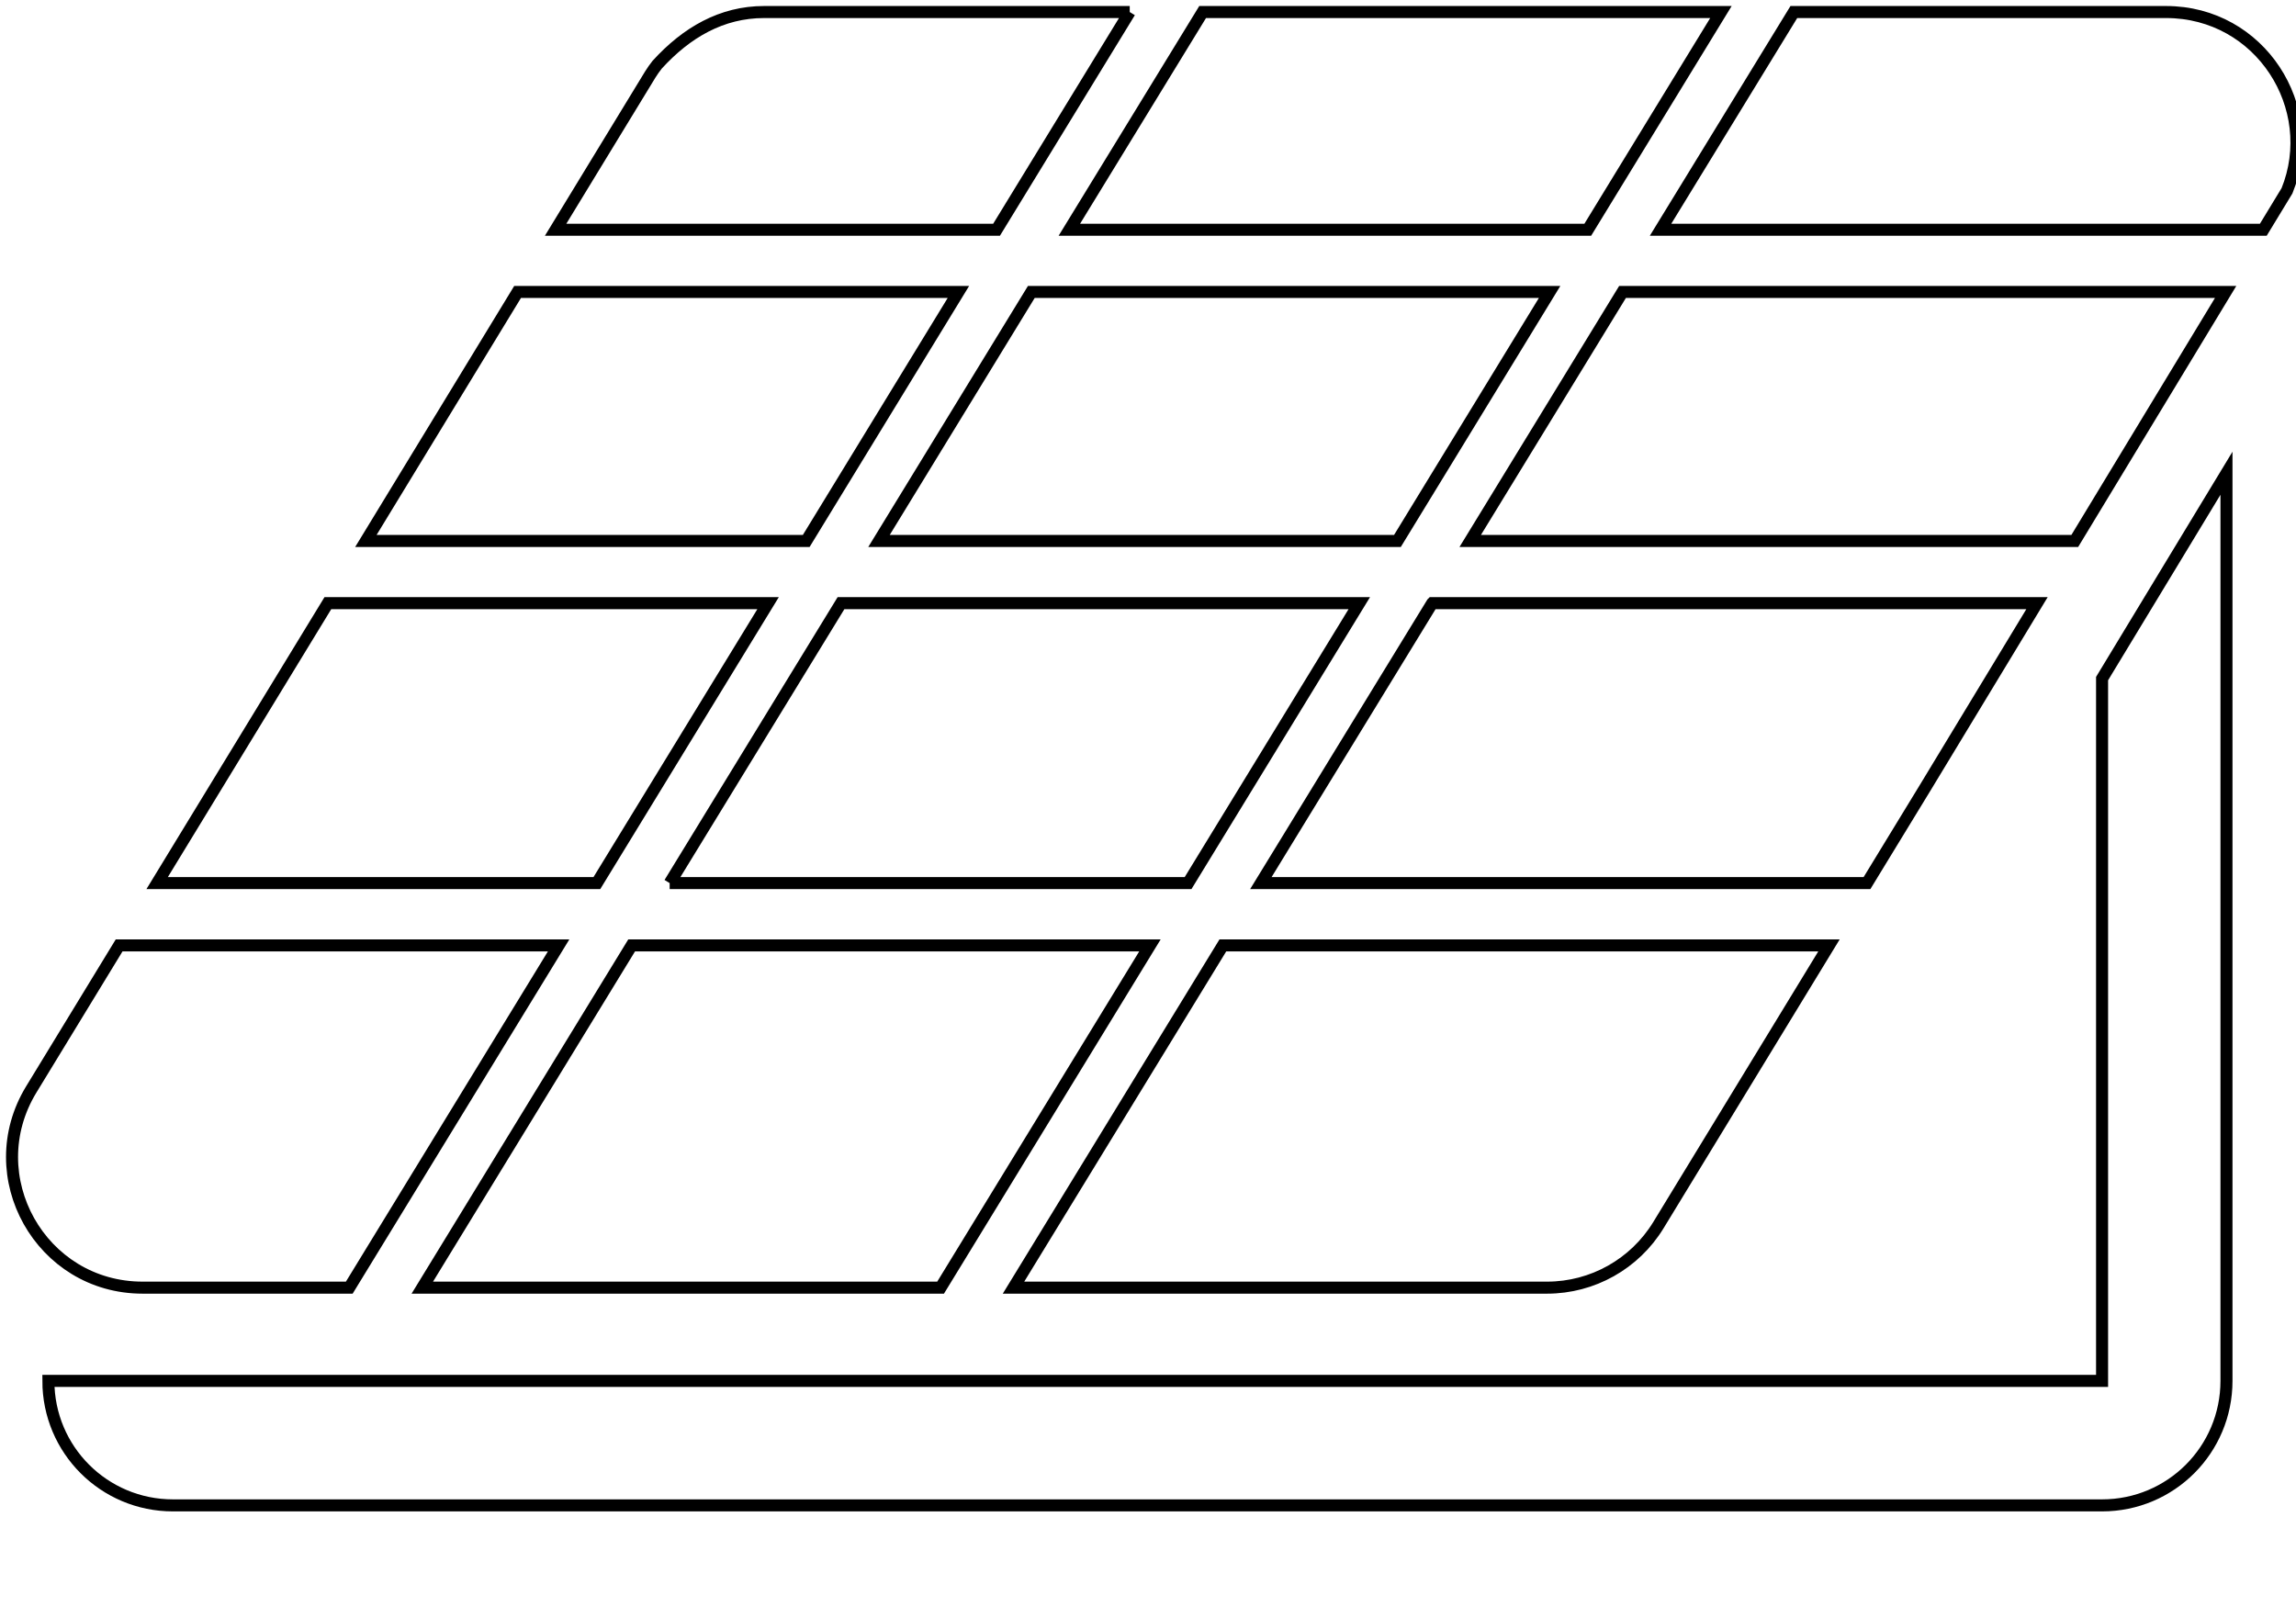 <svg data-v-9833e8b2="" version="1.1" xmlns="http://www.w3.org/2000/svg" xmlns:xlink="http://www.w3.org/1999/xlink" width="25" height="17.5" viewBox="0 0 25 17.5" preserveAspectRatio="xMidYMid meet">
  <g data-v-9833e8b2="">
    <path data-v-9833e8b2="" transform="scale(0.131)" fill="none" stroke="currentColor" paint-order="fill stroke markers" d="m174.721,114.79l-170.7,0c0,5.72 4.63,10.35 10.35,10.35l160.35,0c5.72,0 10.34,-4.63 10.34,-10.35l0,-75.45l-10.34,17.07l0,58.38z" stroke-miterlimit="10" stroke-dasharray=""></path>
    <path data-v-9833e8b2="" transform="scale(0.131)" fill="none" stroke="currentColor" paint-order="fill stroke markers" d="m55.661,73.41l43.09,0l14.23,-23.27l-43.08,0l-14.24,23.27zm-3.16,5.18l-17.4,28.45l43.08,0l17.4,-28.45l-43.08,0zm135.62,-59.49l1.97,-3.24c2.81,-6.91 -2.21,-14.86 -10.05,-14.86l-30.94,0l-11.08,18.1l50.1,0zm-65.92,25.87l50.25,0l12.54,-20.7l-50.13,0l-12.66,20.7zm-36.48,-20.7l-12.66,20.7l43.09,0l12.65,-20.7l-43.08,0zm46.25,-5.17l11.07,-18.1l-43.08,0l-11.08,18.1l43.09,0zm-12.93,31.04l-14.24,23.27l50.38,0l4.79,-7.85l9.34,-15.42l-50.27,0zm-109.14,28.45l-7.3,11.97c-4.4,7.22 0.79,16.48 9.25,16.48l17.18,0l17.4,-28.45c0,0 -36.53,0 -36.53,0zm53.94,-28.45l-36.59,0l-14.19,23.27l36.55,0l14.23,-23.27zm20.4,56.9l44.35,0c3.78,0 7.28,-1.97 9.25,-5.19l14.18,-23.26l-50.38,0l-17.4,28.45zm9.66,-106.04l-30.39,0c-3.53,0 -6.45,1.7 -8.89,4.38c-0.2,0.26 -0.4,0.53 -0.57,0.81l-7.87,12.91l36.65,0l11.07,-18.1zm-14.24,23.27l-36.64,0l-12.61,20.7l36.6,0l12.65,-20.7z" stroke-miterlimit="10" stroke-dasharray=""></path>
  </g>
</svg>